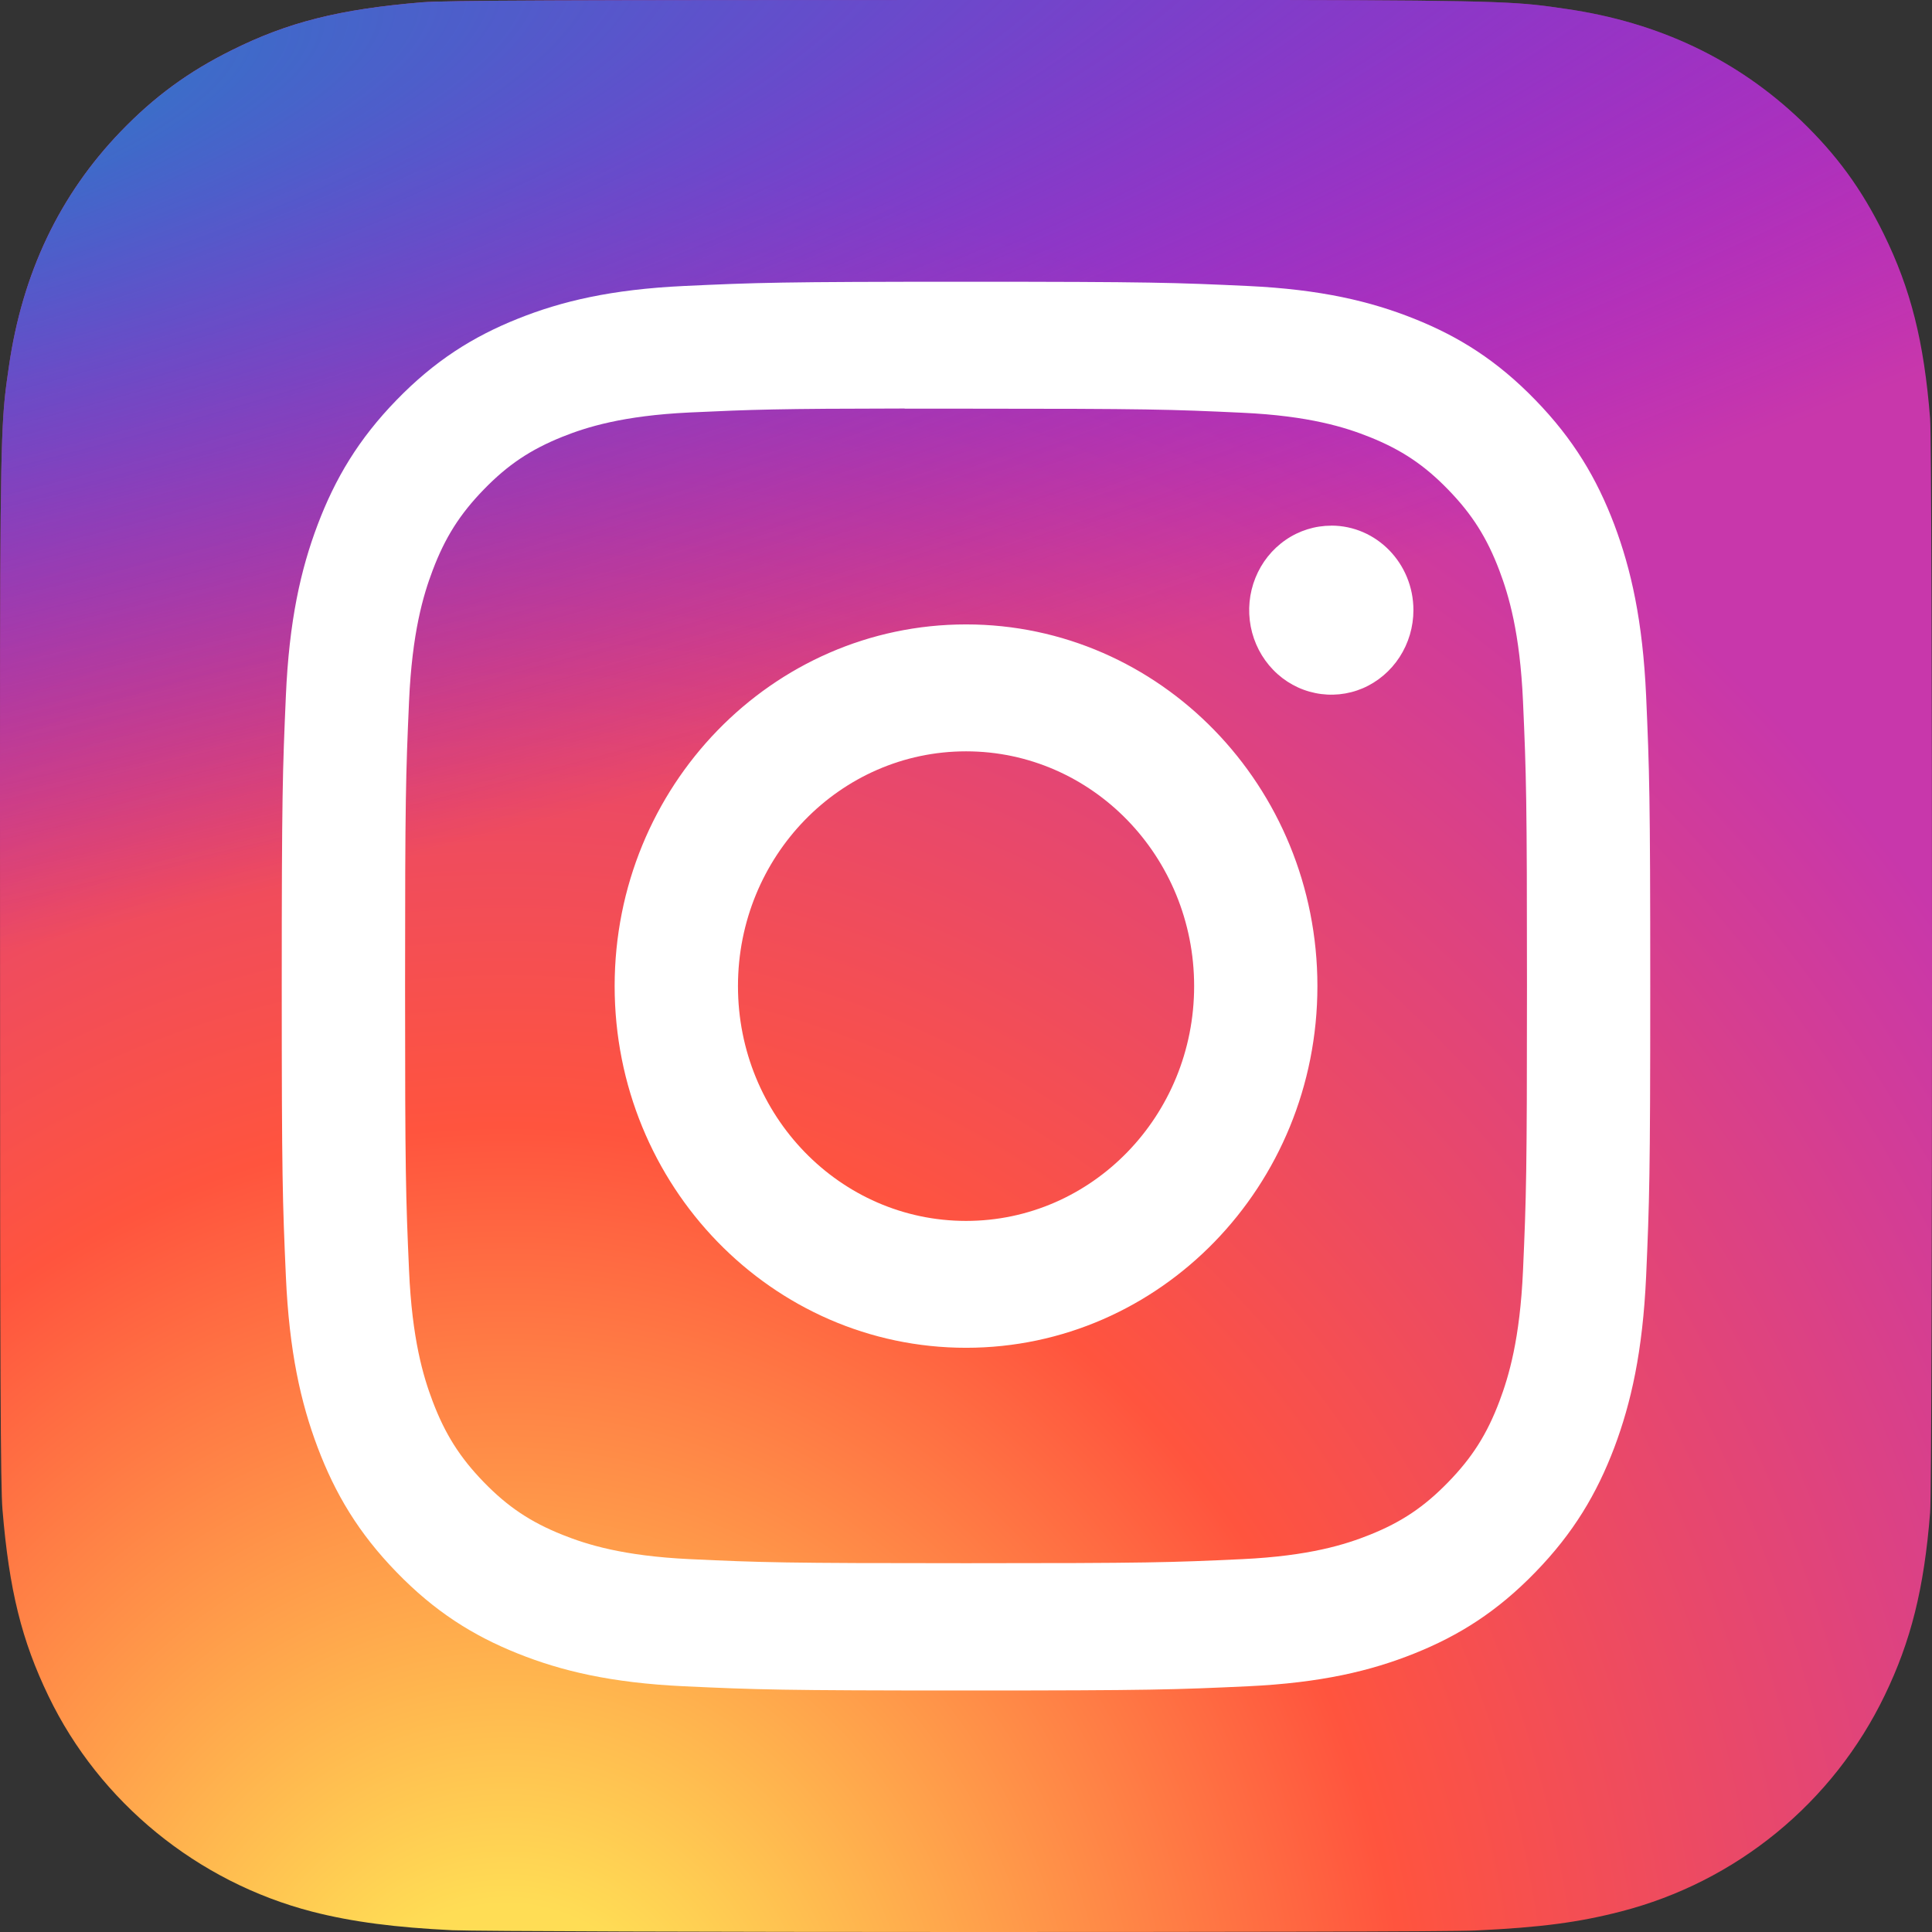 <svg width="36" height="36" viewBox="0 0 36 36" fill="none" xmlns="http://www.w3.org/2000/svg">
<rect x="0" y="0" width="36" height="36" fill="#333333" stroke="none"/>
<path d="M18.006 0C10.491 0 8.293 0.008 7.866 0.043C6.324 0.171 5.364 0.414 4.319 0.935C3.513 1.335 2.878 1.799 2.251 2.449C1.108 3.635 0.416 5.094 0.166 6.828C0.044 7.67 0.008 7.842 0.001 12.142C-0.002 13.576 0.001 15.463 0.001 17.993C0.001 25.504 0.01 27.7 0.046 28.126C0.17 29.628 0.405 30.572 0.904 31.605C1.856 33.582 3.675 35.067 5.818 35.621C6.56 35.812 7.38 35.917 8.432 35.967C8.878 35.986 13.421 36 17.967 36C22.514 36 27.06 35.995 27.494 35.972C28.713 35.915 29.42 35.82 30.202 35.618C31.265 35.345 32.255 34.844 33.104 34.149C33.953 33.454 34.64 32.582 35.117 31.594C35.605 30.586 35.853 29.605 35.965 28.183C35.99 27.872 36 22.927 36 17.988C36 13.049 35.989 8.112 35.965 7.802C35.851 6.356 35.603 5.384 35.099 4.357C34.685 3.516 34.225 2.888 33.558 2.245C32.367 1.108 30.911 0.415 29.175 0.165C28.334 0.043 28.167 0.007 23.864 0H18.006Z" fill="url(#paint0_radial)"/>
<path d="M18.006 0C10.491 0 8.293 0.008 7.866 0.043C6.324 0.171 5.364 0.414 4.319 0.935C3.513 1.335 2.878 1.799 2.251 2.449C1.108 3.635 0.416 5.094 0.166 6.828C0.044 7.67 0.008 7.842 0.001 12.142C-0.002 13.576 0.001 15.463 0.001 17.993C0.001 25.504 0.01 27.7 0.046 28.126C0.17 29.628 0.405 30.572 0.904 31.605C1.856 33.582 3.675 35.067 5.818 35.621C6.56 35.812 7.38 35.917 8.432 35.967C8.878 35.986 13.421 36 17.967 36C22.514 36 27.06 35.995 27.494 35.972C28.713 35.915 29.42 35.82 30.202 35.618C31.265 35.345 32.255 34.844 33.104 34.149C33.953 33.454 34.64 32.582 35.117 31.594C35.605 30.586 35.853 29.605 35.965 28.183C35.99 27.872 36 22.927 36 17.988C36 13.049 35.989 8.112 35.965 7.802C35.851 6.356 35.603 5.384 35.099 4.357C34.685 3.516 34.225 2.888 33.558 2.245C32.367 1.108 30.911 0.415 29.175 0.165C28.334 0.043 28.167 0.007 23.864 0H18.006Z" fill="url(#paint1_radial)"/>
<path d="M18.001 5.25C14.538 5.25 14.104 5.266 12.744 5.329C11.386 5.393 10.46 5.614 9.649 5.939C8.81 6.274 8.099 6.723 7.39 7.453C6.681 8.182 6.246 8.914 5.919 9.777C5.603 10.612 5.388 11.566 5.327 12.963C5.266 14.363 5.25 14.81 5.25 18.375C5.25 21.939 5.265 22.386 5.327 23.785C5.389 25.183 5.604 26.137 5.919 26.971C6.245 27.834 6.681 28.567 7.39 29.296C8.098 30.026 8.81 30.476 9.648 30.811C10.459 31.136 11.386 31.357 12.743 31.421C14.103 31.484 14.537 31.5 18 31.5C21.463 31.5 21.896 31.484 23.256 31.421C24.613 31.357 25.541 31.136 26.352 30.811C27.19 30.476 27.901 30.026 28.609 29.296C29.318 28.567 29.754 27.834 30.081 26.971C30.394 26.137 30.609 25.183 30.673 23.786C30.734 22.386 30.75 21.939 30.75 18.375C30.75 14.81 30.734 14.363 30.673 12.963C30.609 11.566 30.394 10.612 30.081 9.778C29.754 8.914 29.318 8.182 28.609 7.453C27.9 6.722 27.191 6.274 26.351 5.939C25.538 5.614 24.611 5.393 23.254 5.329C21.894 5.266 21.461 5.25 17.997 5.25H18.001ZM16.857 7.615C17.197 7.615 17.575 7.615 18.001 7.615C21.405 7.615 21.809 7.628 23.153 7.691C24.396 7.749 25.071 7.963 25.52 8.143C26.115 8.381 26.54 8.665 26.985 9.124C27.432 9.584 27.708 10.021 27.94 10.634C28.114 11.096 28.322 11.79 28.379 13.07C28.44 14.454 28.453 14.869 28.453 18.372C28.453 21.875 28.44 22.29 28.379 23.674C28.322 24.954 28.114 25.648 27.94 26.11C27.709 26.723 27.432 27.159 26.985 27.618C26.539 28.077 26.116 28.362 25.52 28.6C25.071 28.78 24.396 28.993 23.153 29.052C21.809 29.115 21.405 29.128 18.001 29.128C14.596 29.128 14.193 29.115 12.849 29.052C11.606 28.993 10.931 28.779 10.481 28.599C9.886 28.361 9.461 28.077 9.015 27.618C8.569 27.158 8.293 26.722 8.061 26.109C7.886 25.647 7.678 24.953 7.622 23.673C7.561 22.289 7.548 21.874 7.548 18.369C7.548 14.864 7.561 14.45 7.622 13.067C7.679 11.787 7.886 11.092 8.061 10.63C8.292 10.017 8.569 9.58 9.015 9.121C9.461 8.661 9.886 8.377 10.481 8.138C10.931 7.958 11.606 7.745 12.849 7.686C14.025 7.631 14.481 7.615 16.857 7.612V7.615ZM24.807 9.795C24.504 9.795 24.208 9.887 23.957 10.06C23.705 10.233 23.509 10.479 23.393 10.767C23.277 11.055 23.247 11.371 23.306 11.677C23.365 11.982 23.511 12.263 23.725 12.483C23.939 12.704 24.212 12.854 24.509 12.914C24.805 12.975 25.113 12.944 25.393 12.825C25.672 12.705 25.911 12.503 26.079 12.244C26.247 11.985 26.337 11.681 26.337 11.369C26.337 10.499 25.651 9.794 24.807 9.794V9.795ZM18.001 11.635C14.385 11.635 11.453 14.653 11.453 18.375C11.453 22.097 14.385 25.114 18.001 25.114C21.617 25.114 24.548 22.097 24.548 18.375C24.548 14.653 21.617 11.635 18.001 11.635H18.001ZM18.001 14C20.348 14 22.251 15.959 22.251 18.375C22.251 20.791 20.348 22.75 18.001 22.75C15.654 22.75 13.751 20.791 13.751 18.375C13.751 15.959 15.654 14 18.001 14Z" fill="white"/>
<defs>
<radialGradient id="paint0_radial" cx="0" cy="0" r="1" gradientUnits="userSpaceOnUse" gradientTransform="translate(9.563 38.773) rotate(-90) scale(35.679 33.184)">
<stop stop-color="#FFDD55"/>
<stop offset="0.1" stop-color="#FFDD55"/>
<stop offset="0.5" stop-color="#FF543E"/>
<stop offset="1" stop-color="#C837AB"/>
</radialGradient>
<radialGradient id="paint1_radial" cx="0" cy="0" r="1" gradientUnits="userSpaceOnUse" gradientTransform="translate(-6.03 2.593) rotate(78.681) scale(15.948 65.74)">
<stop stop-color="#3771C8"/>
<stop offset="0.128" stop-color="#3771C8"/>
<stop offset="1" stop-color="#6600FF" stop-opacity="0"/>
</radialGradient>
</defs>
</svg>
